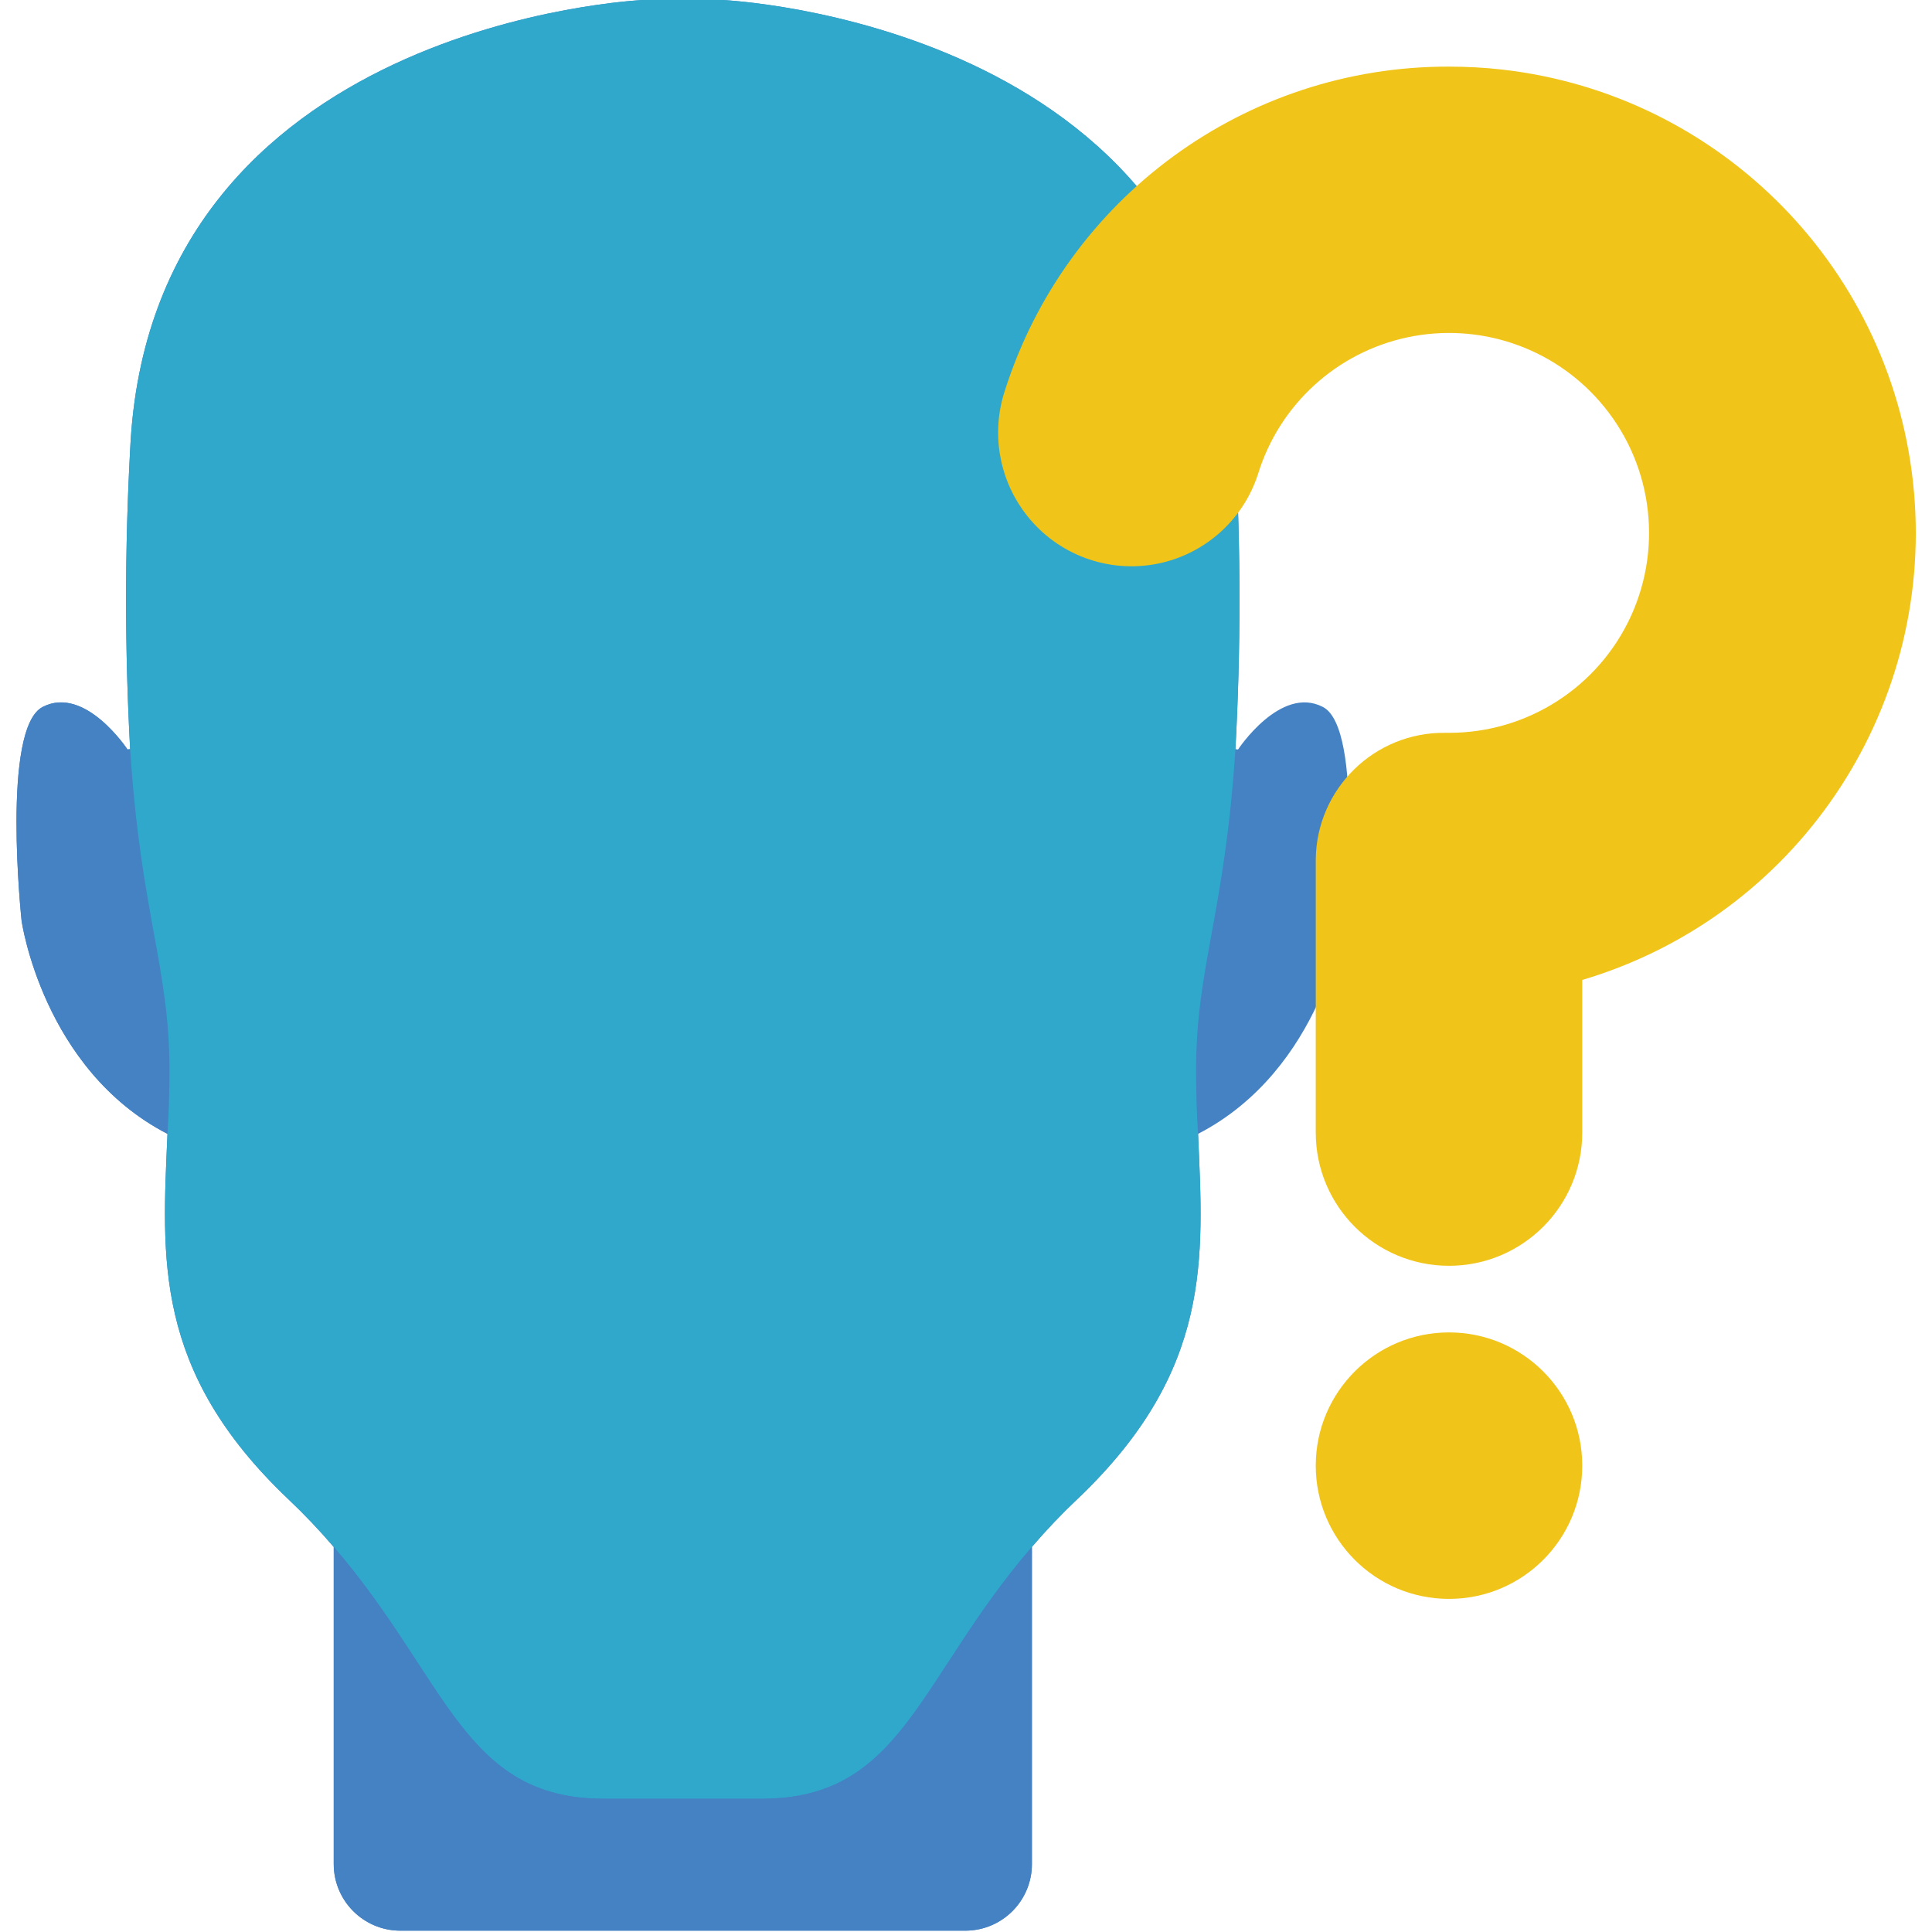 <?xml version="1.0" encoding="UTF-8"?>
<svg xmlns="http://www.w3.org/2000/svg" xmlns:xlink="http://www.w3.org/1999/xlink" width="512" height="512" viewBox="0 0 57 58" version="1.1"><!-- Generator: Sketch 51.3 (57544) - http://www.bohemiancoding.com/sketch --><title>098 - Confusion</title><desc>Created with Sketch.</desc><defs/><g id="Page-1" stroke="none" stroke-width="1" fill="none" fill-rule="evenodd"><g id="098---Confusion" transform="translate(-1, 0)" fill-rule="nonzero"><path d="M40.208,21.22 C38.937,20.57 37.667,22.5 37.667,22.5 L37.588,22.49 C37.751,19.496 37.751,16.494 37.588,13.5 C37,0.64 22.187,0 22.187,0 L19.807,0 C19.807,0 5,0.64 4.407,13.5 C4.244,16.494 4.244,19.496 4.407,22.49 L4.328,22.5 C4.328,22.5 3.057,20.57 1.787,21.22 C0.528,21.85 1.148,27.64 1.148,27.64 C1.148,27.64 1.778,32.1 5.528,34.04 C5.367,37.76 5.088,41.14 9.148,45 C9.63,45.455 10.087,45.936 10.518,46.44 L10.518,55.96 C10.518,57.061 11.407,57.954 12.508,57.96 L29.487,57.96 C30.588,57.954 31.477,57.061 31.477,55.96 L31.477,46.44 C31.908,45.936 32.365,45.455 32.847,45 C36.907,41.14 36.627,37.76 36.467,34.04 C40.217,32.1 40.847,27.64 40.847,27.64 C40.847,27.64 41.467,21.85 40.208,21.22 Z" id="Shape" fill="#4482C3"/><path d="M5.588,32.14 C5.588,32.79 5.567,33.42 5.528,34.04 C1.778,32.1 1.148,27.64 1.148,27.64 C1.148,27.64 0.528,21.85 1.787,21.22 C3.057,20.57 4.328,22.5 4.328,22.5 L4.407,22.49 C4.727,27.45 5.588,29.02 5.588,32.14 Z" id="Shape" fill="#4482C3"/><path d="M37.588,22.49 C37.268,27.45 36.407,29.02 36.407,32.14 C36.407,32.79 36.427,33.42 36.467,34.04 C36.627,37.76 36.907,41.14 32.847,45 C32.365,45.455 31.908,45.936 31.477,46.44 C28.057,50.41 27.6,54 23.367,54 L18.627,54 C14.398,54 13.937,50.41 10.518,46.44 C10.087,45.936 9.63,45.455 9.148,45 C5.088,41.14 5.367,37.76 5.528,34.04 C5.567,33.42 5.588,32.79 5.588,32.14 C5.588,29.02 4.727,27.45 4.407,22.49 C4.244,19.496 4.244,16.494 4.407,13.5 C5,0.64 19.807,0 19.807,0 L22.187,0 C22.187,0 36.997,0.64 37.587,13.5 C37.75,16.494 37.751,19.496 37.588,22.49 Z" id="Shape" fill="#2FA8CC"/><path d="M31.48,46.44 L31.48,55.96 C31.48,57.061 30.591,57.954 29.49,57.96 L12.51,57.96 C11.409,57.954 10.52,57.061 10.52,55.96 L10.52,46.44 C13.94,50.41 14.4,54 18.63,54 L23.37,54 C27.6,54 28.06,50.41 31.48,46.44 Z" id="Shape" fill="#4482C3"/><path d="M44,38 C41.791,38 40,36.209 40,34 L40,25.789 C40.029,23.671 41.768,21.976 43.886,22 L44,22 C46.355,22.002 48.493,20.627 49.468,18.483 C50.442,16.339 50.073,13.824 48.523,12.051 C47.094,10.413 44.89,9.676 42.762,10.125 C40.635,10.574 38.917,12.139 38.272,14.215 C37.817,15.648 36.596,16.705 35.112,16.948 C33.628,17.19 32.133,16.579 31.245,15.365 C30.479,14.323 30.261,12.975 30.661,11.745 C32.5,5.931 37.902,1.984 44,2 C44.532,2 45.063,2.029 45.591,2.088 C52.204,2.838 57.374,8.14 57.959,14.77 C58.543,21.399 54.38,27.524 48,29.419 L48,34 C48,36.209 46.209,38 44,38 Z" id="Shape" fill="#F0C419"/><circle id="Oval" fill="#F0C419" cx="44" cy="44" r="4"/></g></g></svg>
